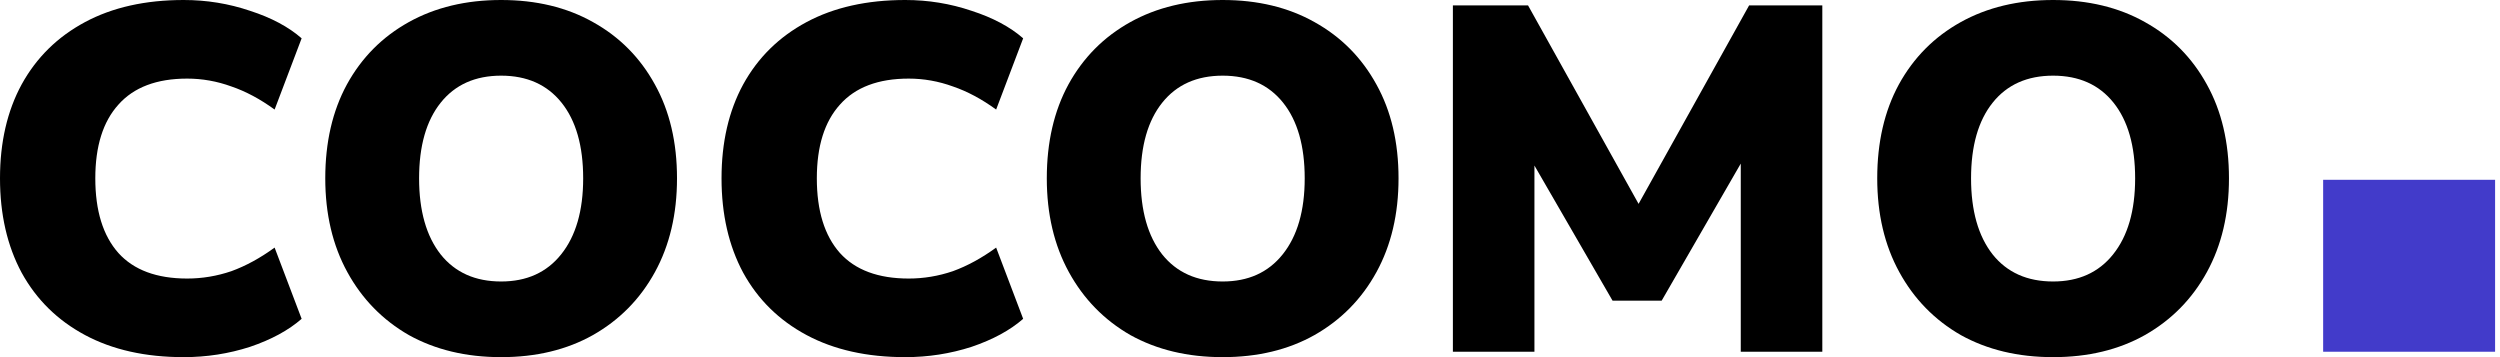 <svg width="420" height="60" viewBox="0 0 420 60" fill="none" xmlns="http://www.w3.org/2000/svg">
<path d="M30.867 60C24.429 60 18.9 58.762 14.278 56.286C9.656 53.81 6.107 50.316 3.631 45.805C1.21 41.293 0 36.011 0 29.959C0 23.907 1.21 18.652 3.631 14.195C6.107 9.684 9.656 6.19 14.278 3.714C18.9 1.238 24.429 0 30.867 0C34.718 0 38.432 0.605 42.008 1.816C45.585 2.971 48.473 4.512 50.674 6.437L46.135 18.404C43.714 16.644 41.293 15.351 38.872 14.525C36.451 13.645 33.975 13.205 31.444 13.205C26.327 13.205 22.476 14.663 19.89 17.579C17.304 20.44 16.011 24.567 16.011 29.959C16.011 35.406 17.304 39.587 19.89 42.503C22.476 45.364 26.327 46.795 31.444 46.795C33.975 46.795 36.451 46.382 38.872 45.557C41.293 44.677 43.714 43.356 46.135 41.596L50.674 53.563C48.473 55.488 45.585 57.056 42.008 58.267C38.432 59.422 34.718 60 30.867 60Z" fill="black"/>
<path d="M84.191 60C78.303 60 73.131 58.762 68.675 56.286C64.273 53.755 60.834 50.234 58.358 45.722C55.883 41.211 54.645 35.956 54.645 29.959C54.645 23.907 55.855 18.652 58.276 14.195C60.752 9.684 64.218 6.19 68.675 3.714C73.131 1.238 78.303 0 84.191 0C90.078 0 95.222 1.238 99.624 3.714C104.081 6.19 107.547 9.684 110.023 14.195C112.499 18.652 113.737 23.907 113.737 29.959C113.737 35.956 112.499 41.211 110.023 45.722C107.547 50.234 104.081 53.755 99.624 56.286C95.222 58.762 90.078 60 84.191 60ZM84.191 47.29C88.482 47.29 91.838 45.777 94.259 42.751C96.735 39.67 97.973 35.406 97.973 29.959C97.973 24.512 96.763 20.275 94.342 17.249C91.921 14.223 88.537 12.71 84.191 12.71C79.844 12.71 76.46 14.223 74.039 17.249C71.618 20.275 70.408 24.512 70.408 29.959C70.408 35.406 71.618 39.67 74.039 42.751C76.46 45.777 79.844 47.29 84.191 47.29Z" fill="black"/>
<path d="M152.084 60C145.646 60 140.117 58.762 135.495 56.286C130.873 53.81 127.325 50.316 124.849 45.805C122.428 41.293 121.217 36.011 121.217 29.959C121.217 23.907 122.428 18.652 124.849 14.195C127.325 9.684 130.873 6.19 135.495 3.714C140.117 1.238 145.646 0 152.084 0C155.935 0 159.649 0.605 163.226 1.816C166.802 2.971 169.69 4.512 171.891 6.437L167.352 18.404C164.931 16.644 162.51 15.351 160.089 14.525C157.668 13.645 155.193 13.205 152.662 13.205C147.545 13.205 143.693 14.663 141.107 17.579C138.521 20.44 137.228 24.567 137.228 29.959C137.228 35.406 138.521 39.587 141.107 42.503C143.693 45.364 147.545 46.795 152.662 46.795C155.193 46.795 157.668 46.382 160.089 45.557C162.51 44.677 164.931 43.356 167.352 41.596L171.891 53.563C169.69 55.488 166.802 57.056 163.226 58.267C159.649 59.422 155.935 60 152.084 60Z" fill="black"/>
<path d="M205.408 60C199.521 60 194.349 58.762 189.892 56.286C185.49 53.755 182.052 50.234 179.576 45.722C177.1 41.211 175.862 35.956 175.862 29.959C175.862 23.907 177.072 18.652 179.493 14.195C181.969 9.684 185.435 6.19 189.892 3.714C194.349 1.238 199.521 0 205.408 0C211.295 0 216.44 1.238 220.841 3.714C225.298 6.19 228.764 9.684 231.24 14.195C233.716 18.652 234.954 23.907 234.954 29.959C234.954 35.956 233.716 41.211 231.24 45.722C228.764 50.234 225.298 53.755 220.841 56.286C216.44 58.762 211.295 60 205.408 60ZM205.408 47.29C209.7 47.29 213.056 45.777 215.477 42.751C217.953 39.67 219.191 35.406 219.191 29.959C219.191 24.512 217.98 20.275 215.559 17.249C213.138 14.223 209.755 12.71 205.408 12.71C201.061 12.71 197.678 14.223 195.257 17.249C192.836 20.275 191.625 24.512 191.625 29.959C191.625 35.406 192.836 39.67 195.257 42.751C197.678 45.777 201.061 47.29 205.408 47.29Z" fill="black"/>
<path d="M244.085 59.092V0.908H256.712L275.282 34.25L293.851 0.908H306.149V59.092H292.448V27.483L279.161 50.509H270.908L257.785 27.813V59.092H244.085Z" fill="black"/>
<path d="M344.921 60C339.033 60 333.862 58.762 329.405 56.286C325.003 53.755 321.564 50.234 319.089 45.722C316.613 41.211 315.375 35.956 315.375 29.959C315.375 23.907 316.585 18.652 319.006 14.195C321.482 9.684 324.948 6.19 329.405 3.714C333.862 1.238 339.033 0 344.921 0C350.808 0 355.952 1.238 360.354 3.714C364.811 6.19 368.277 9.684 370.753 14.195C373.229 18.652 374.467 23.907 374.467 29.959C374.467 35.956 373.229 41.211 370.753 45.722C368.277 50.234 364.811 53.755 360.354 56.286C355.952 58.762 350.808 60 344.921 60ZM344.921 47.29C349.212 47.29 352.569 45.777 354.989 42.751C357.465 39.67 358.703 35.406 358.703 29.959C358.703 24.512 357.493 20.275 355.072 17.249C352.651 14.223 349.267 12.71 344.921 12.71C340.574 12.71 337.19 14.223 334.769 17.249C332.348 20.275 331.138 24.512 331.138 29.959C331.138 35.406 332.348 39.67 334.769 42.751C337.19 45.777 340.574 47.29 344.921 47.29Z" fill="black"/>
<path d="M390.289 30.206H419.175V59.092H390.289V30.206Z" fill="#423BCA"/>
</svg>
